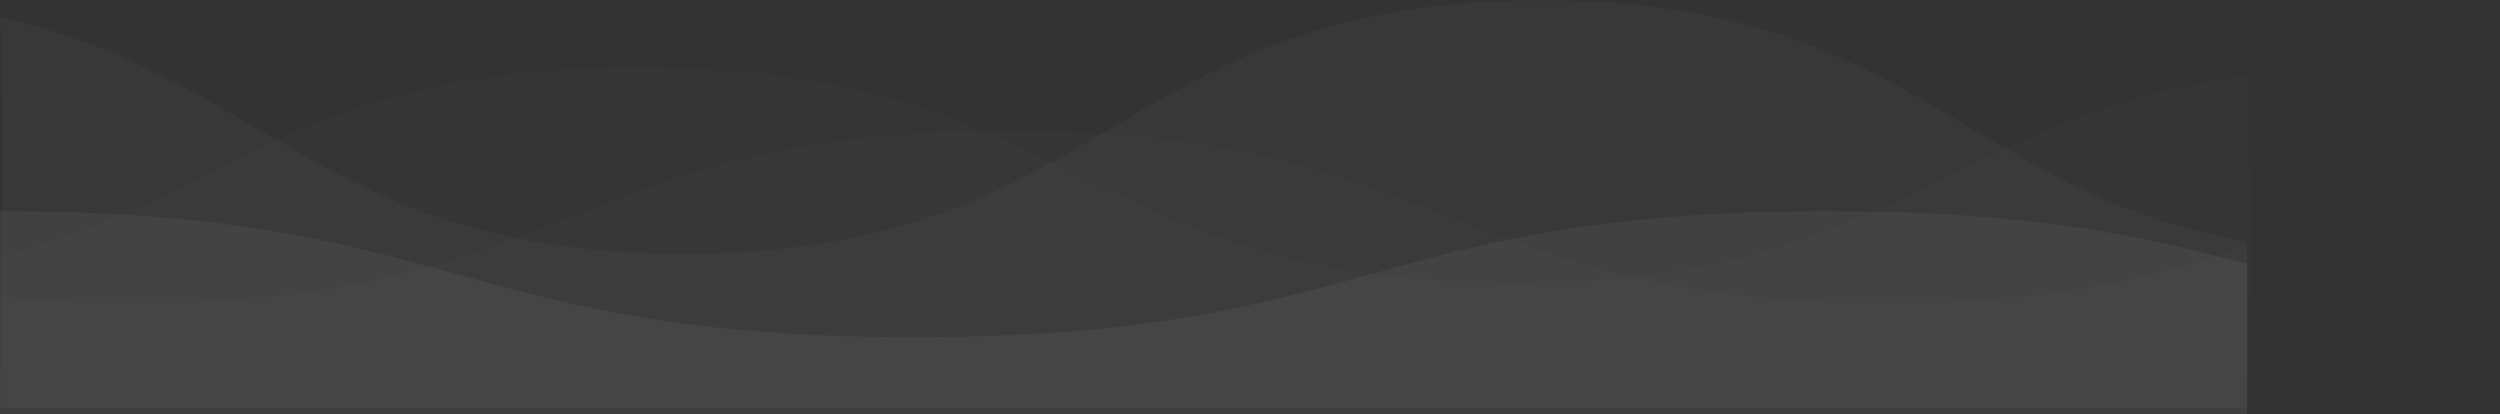 <svg width="1600" height="265" viewBox="0 0 1600 265" fill="none" xmlns="http://www.w3.org/2000/svg">
<rect x="0" y="0" width="1600" height="265" fill="#333333" stroke="none"/>
<path opacity="0.3" fill-rule="evenodd" clip-rule="evenodd" d="M0 190.015C25.542 192.56 53.615 193.996 85.629 193.996C366.209 193.996 366.209 83.677 646.789 83.677C927.363 83.677 927.363 193.996 1207.95 193.996C1316.88 193.996 1380.9 177.368 1438.08 157.023C1438.08 203.735 1438.08 238.516 1438.08 261.364H0C0 238.516 0 214.733 0 190.015Z" fill="white" fill-opacity="0.05"/>
<path opacity="0.3" fill-rule="evenodd" clip-rule="evenodd" d="M0 164.492C145.626 127.951 188.952 43.227 409.026 43.227C689.6 43.227 689.6 180.943 970.186 180.943C1216.78 180.943 1243.99 74.568 1438.08 48.799C1440.64 103.921 1440.64 176.002 1438.08 265.041H0C0 229.935 0 196.419 0 164.492Z" fill="white" fill-opacity="0.05"/>
<path opacity="0.5" fill-rule="evenodd" clip-rule="evenodd" d="M0 11.209C169.353 47.603 206.819 162.375 437.8 162.375C712.308 162.375 712.308 0.276 986.816 0.276C1225.05 0.276 1254.48 122.371 1438.08 154.634C1438.08 200.488 1438.08 236.064 1438.08 261.364H0C2.557 142.906 2.557 59.521 0 11.209Z" fill="white" fill-opacity="0.05"/>
<path fill-rule="evenodd" clip-rule="evenodd" d="M0 135.159C292.404 135.159 292.404 215.798 584.802 215.798C877.206 215.798 877.206 135.159 1169.61 135.159C1300.08 135.159 1372.34 151.215 1438.33 168.997C1438.16 202.824 1438.08 234.838 1438.08 265.041H0L0 135.159Z" fill="white" fill-opacity="0.05"/>
</svg>
